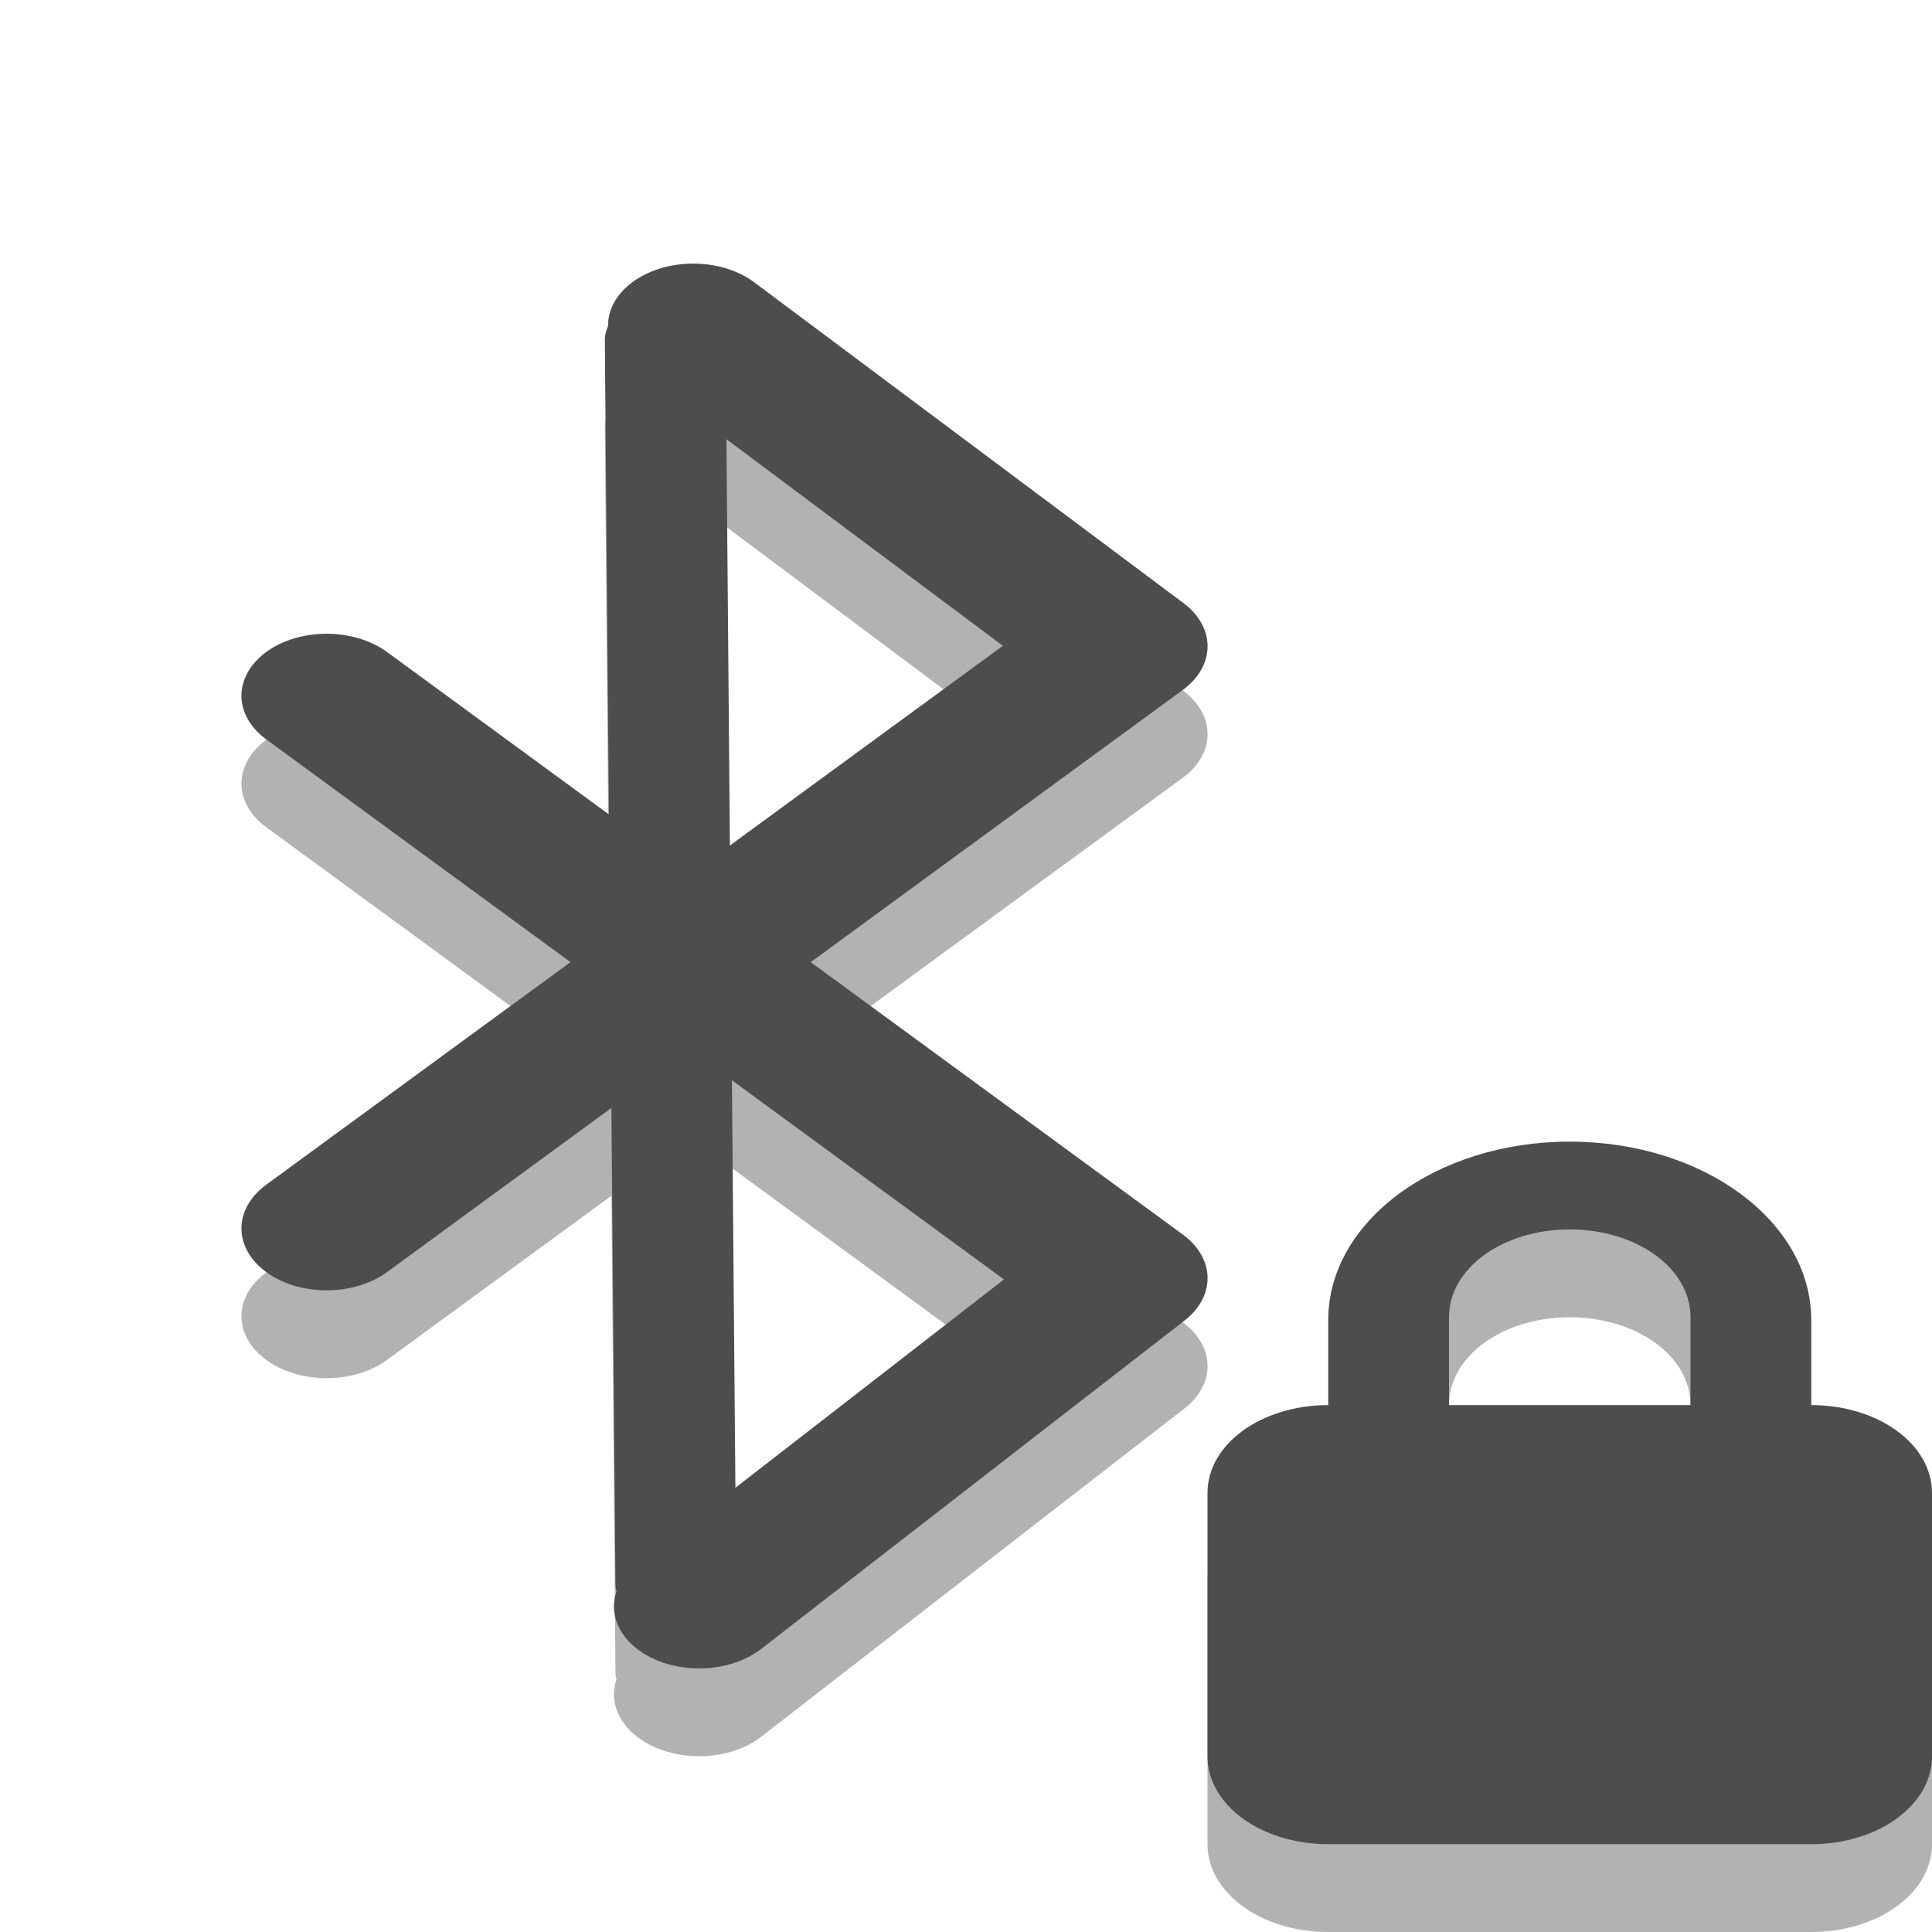 
<svg xmlns="http://www.w3.org/2000/svg" xmlns:xlink="http://www.w3.org/1999/xlink" width="22px" height="22px" viewBox="0 0 22 22" version="1.1">
<defs>
<filter id="alpha" filterUnits="objectBoundingBox" x="0%" y="0%" width="100%" height="100%">
  <feColorMatrix type="matrix" in="SourceGraphic" values="0 0 0 0 1 0 0 0 0 1 0 0 0 0 1 0 0 0 1 0"/>
</filter>
<mask id="mask0">
  <g filter="url(#alpha)">
<rect x="0" y="0" width="22" height="22" style="fill:rgb(0%,0%,0%);fill-opacity:0.302;stroke:none;"/>
  </g>
</mask>
<clipPath id="clip1">
  <rect width="22" height="22"/>
</clipPath>
<g id="surface6" clip-path="url(#clip1)">
<path style="fill:none;stroke-width:1.411;stroke-linecap:round;stroke-linejoin:round;stroke:rgb(0%,0%,0%);stroke-opacity:1;stroke-miterlimit:4;" d="M 11.79 19.293 L 15.295 15.555 L 8.705 8.922 M 8.705 14.988 L 15.295 8.359 L 11.741 4.707 " transform="matrix(1.375,0,0,1,-8.25,0)"/>
<path style="fill:none;stroke-width:1;stroke-linecap:round;stroke-linejoin:miter;stroke:rgb(0%,0%,0%);stroke-opacity:1;stroke-miterlimit:4;" d="M 11.509 4.875 L 11.597 19.031 " transform="matrix(1.375,0,0,1,-8.25,0)"/>
</g>
</defs>
<g id="surface1">
<use xlink:href="#surface6" mask="url(#mask0)"/>
<path style="fill:none;stroke-width:1.411;stroke-linecap:round;stroke-linejoin:round;stroke:#4D4D4D;stroke-opacity:1;stroke-miterlimit:4;" d="M 5.79 18.293 L 9.295 14.555 L 2.705 7.922 M 2.705 13.988 L 9.295 7.359 L 5.741 3.707 " transform="matrix(1.375,0,0,1,0,0)"/>
<path style="fill:none;stroke-width:1;stroke-linecap:round;stroke-linejoin:miter;stroke:#4D4D4D;stroke-opacity:1;stroke-miterlimit:4;" d="M 5.509 3.875 L 5.597 18.031 " transform="matrix(1.375,0,0,1,0,0)"/>
<path style=" stroke:none;fill-rule:nonzero;fill:rgb(0%,0%,0%);fill-opacity:0.302;" d="M 17.875 14 C 16.352 14 15.125 14.91 15.125 16.031 L 15.125 17 C 14.363 17 13.75 17.445 13.75 18 L 13.75 21 C 13.75 21.555 14.363 22 15.125 22 L 20.625 22 C 21.387 22 22 21.555 22 21 L 22 18 C 22 17.445 21.387 17 20.625 17 L 20.625 16.031 C 20.625 14.91 19.398 14 17.875 14 Z M 17.875 15 C 18.637 15 19.25 15.441 19.25 16 L 19.25 17 L 16.5 17 L 16.5 16 C 16.5 15.441 17.113 15 17.875 15 Z M 17.875 15 "/>
<path style=" stroke:none;fill-rule:nonzero;fill:#4D4D4D;fill-opacity:1;" d="M 17.875 13 C 16.352 13 15.125 13.91 15.125 15.031 L 15.125 16 C 14.363 16 13.75 16.445 13.75 17 L 13.75 20 C 13.75 20.555 14.363 21 15.125 21 L 20.625 21 C 21.387 21 22 20.555 22 20 L 22 17 C 22 16.445 21.387 16 20.625 16 L 20.625 15.031 C 20.625 13.91 19.398 13 17.875 13 Z M 17.875 14 C 18.637 14 19.25 14.441 19.25 15 L 19.25 16 L 16.5 16 L 16.5 15 C 16.5 14.441 17.113 14 17.875 14 Z M 17.875 14 "/>
</g>
</svg>
